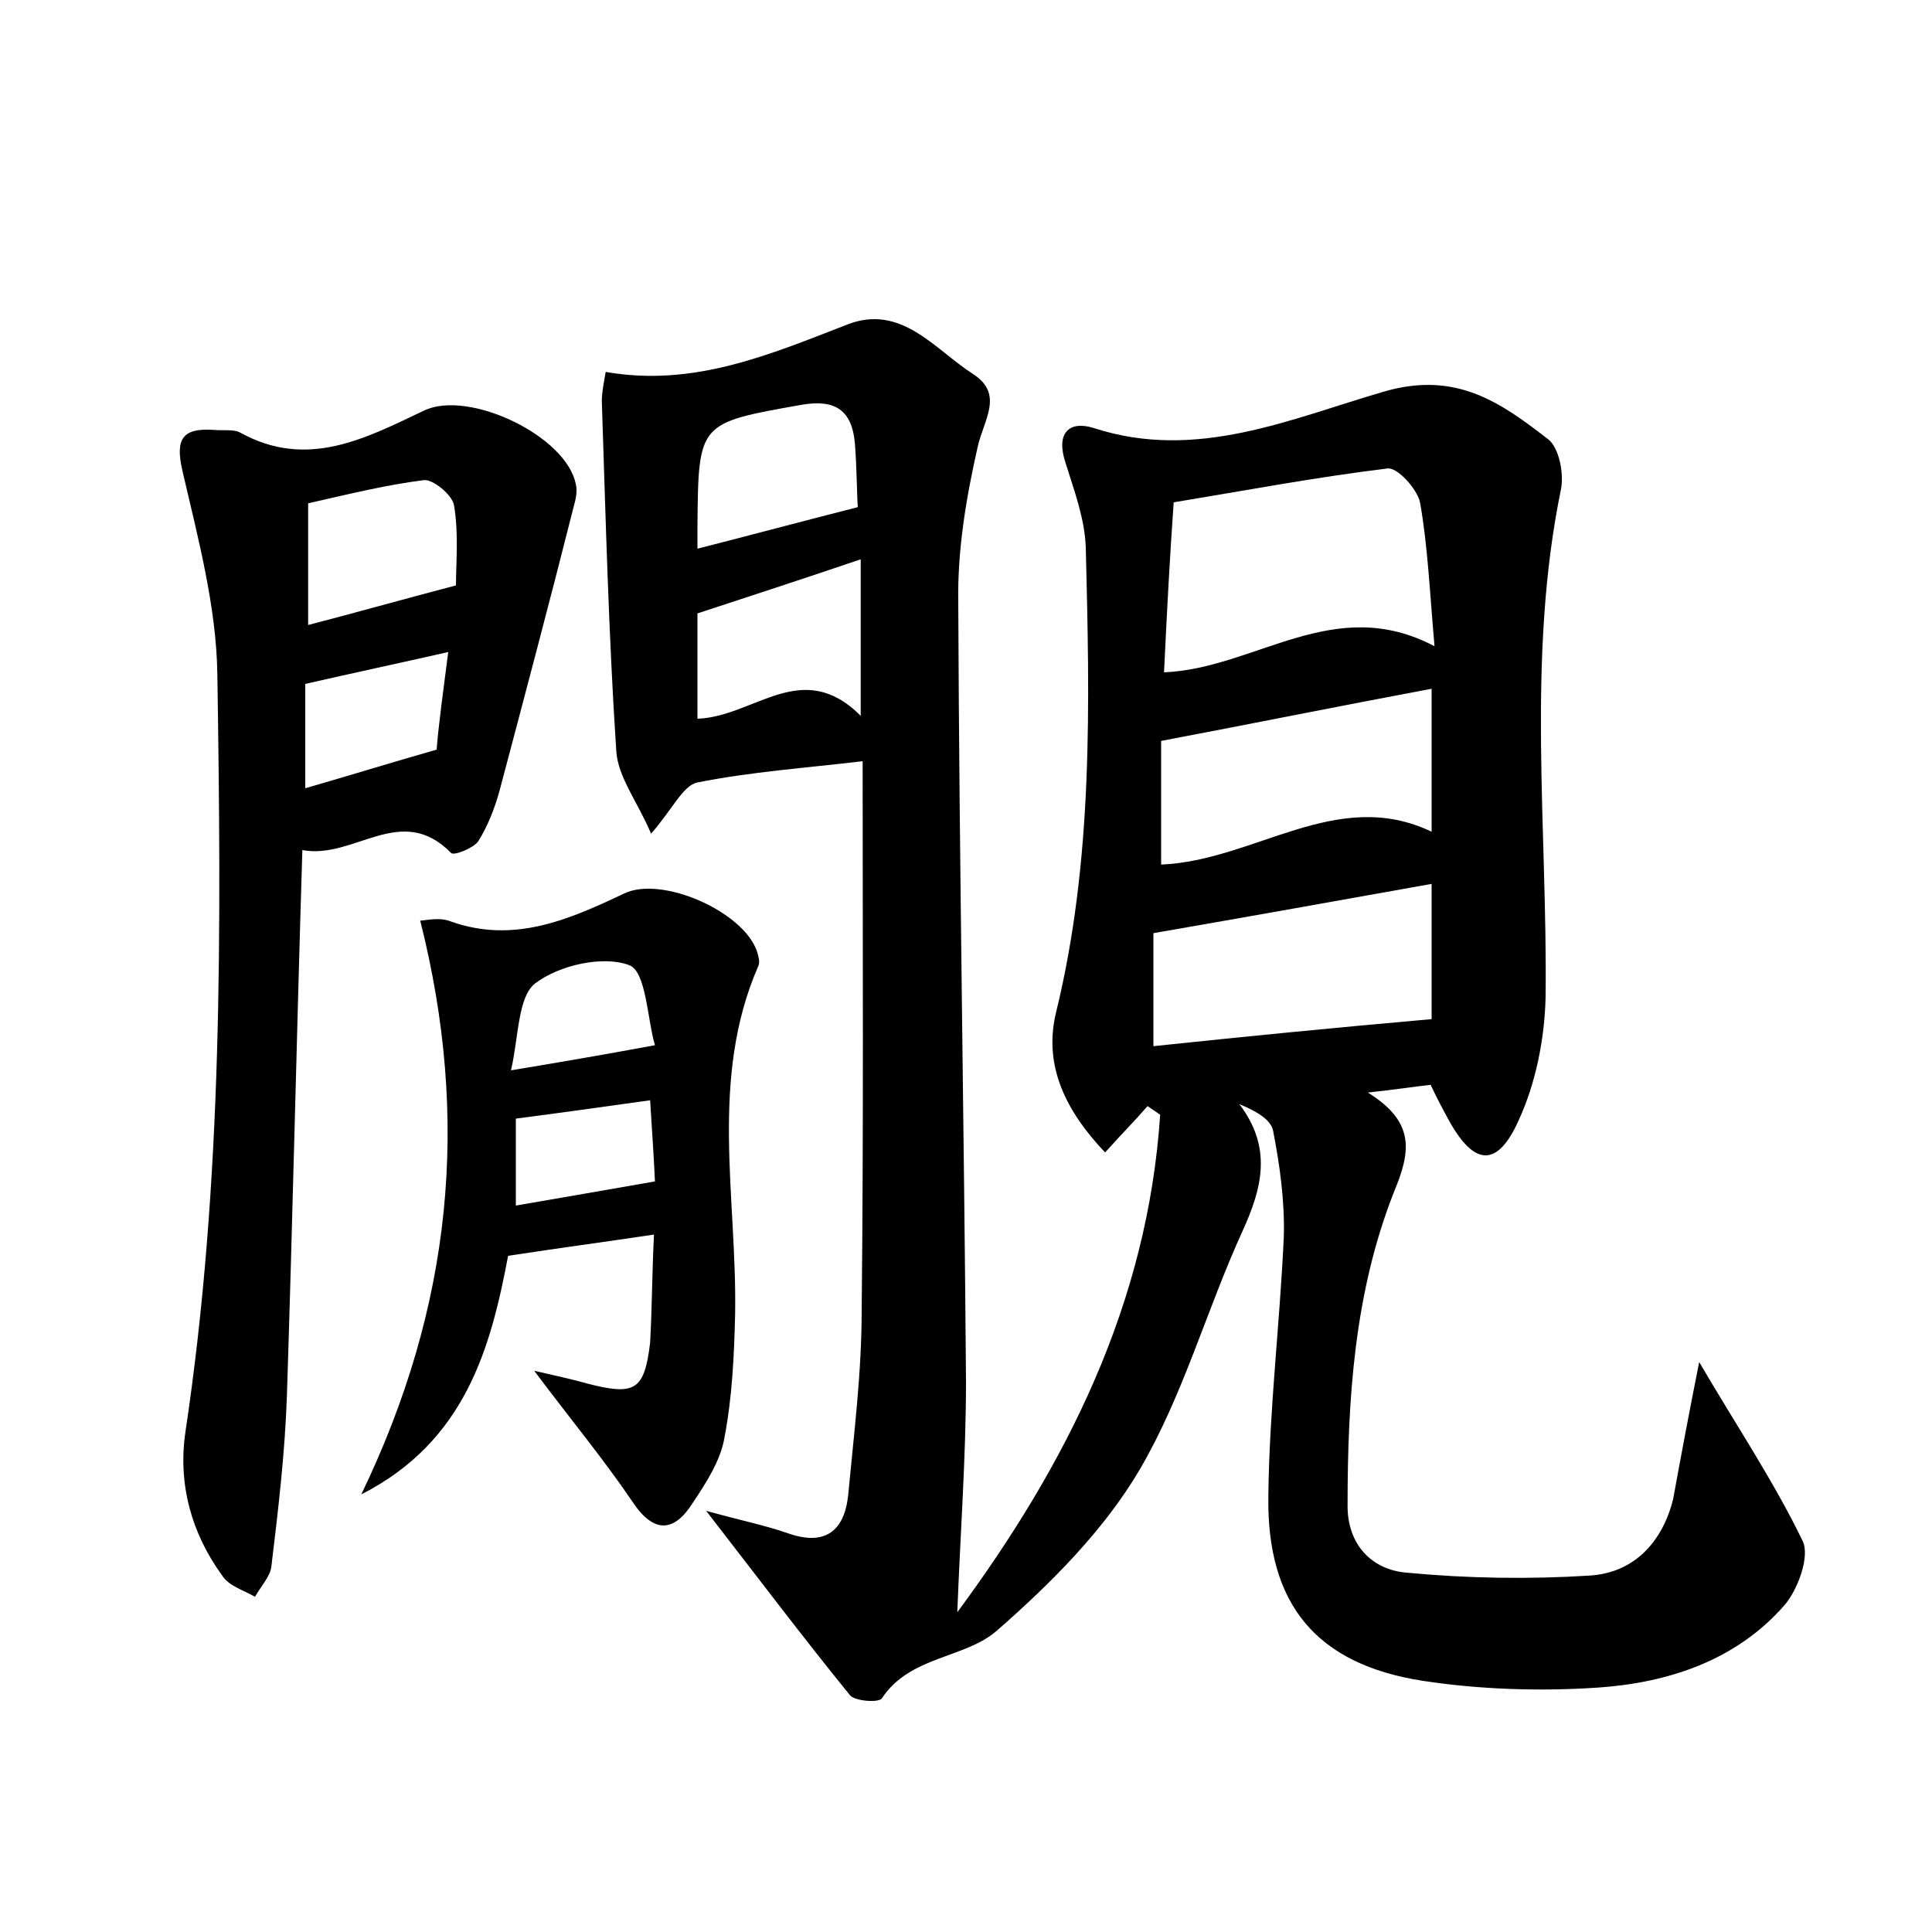<?xml version="1.0" encoding="utf-8"?>
<!-- Generator: Adobe Illustrator 22.0.0, SVG Export Plug-In . SVG Version: 6.00 Build 0)  -->
<svg version="1.1" id="图层_1" xmlns="http://www.w3.org/2000/svg" xmlns:xlink="http://www.w3.org/1999/xlink" x="0px" y="0px"
	 viewBox="0 0 200 200" style="enable-background:new 0 0 200 200;" xml:space="preserve">
<style type="text/css">
	.st0{fill:#FFFFFF;}
</style>
<g>
	
	<path d="M175.9,141c3.8,6.5,7.7,12.3,10.7,18.5c0.8,1.6-0.5,5.1-1.9,6.7c-5,5.7-12,8-19.3,8.5c-6,0.4-12.2,0.2-18.1-0.7
		c-11-1.7-16.2-7.9-16-19.2c0.1-8.9,1.2-17.9,1.6-26.8c0.1-3.6-0.4-7.3-1.1-10.9c-0.2-1.2-1.8-2.1-3.5-2.8c3.4,4.5,2.4,8.6,0.3,13.2
		c-3.7,8.1-6.1,16.9-10.6,24.6c-3.7,6.3-9.2,11.8-14.8,16.7c-3.3,2.9-9,2.6-11.9,7c-0.3,0.5-2.8,0.3-3.3-0.3
		c-4.8-5.9-9.4-12-14.9-19.1c3.6,1,6.1,1.5,8.4,2.3c3.9,1.4,5.9-0.2,6.3-3.9c0.6-6.4,1.4-12.7,1.4-19.1c0.2-18.9,0.1-37.7,0.1-56.9
		c-5.9,0.7-11.6,1.1-17.1,2.2c-1.5,0.3-2.6,2.8-4.8,5.3c-1.4-3.3-3.4-5.8-3.6-8.5c-0.8-12.1-1.1-24.2-1.5-36.3c0-0.9,0.2-1.8,0.4-3
		c9.1,1.6,17-1.8,25-4.9c5.6-2.2,9.1,2.6,13,5.1c3.3,2.1,1.1,4.8,0.5,7.6c-1.2,5.3-2.1,10.7-2,16.1c0.1,26.9,0.6,53.8,0.8,80.6
		c0,7.9-0.6,15.9-0.9,23.9c11.3-15.3,19.7-31.9,21-51.5c-0.4-0.3-0.9-0.6-1.3-0.9c-1.3,1.5-2.7,2.9-4.4,4.8c-4-4.2-6.4-8.9-5.1-14.4
		c3.9-15.9,3.5-32.1,3.1-48.2c-0.1-3-1.2-5.9-2.1-8.8c-1-3,0.3-4.4,2.9-3.6c10.7,3.5,20.5-1,30.2-3.8c7.4-2.1,12,1.2,16.9,5
		c1.1,0.9,1.6,3.5,1.3,5.1c-3.6,17.5-1.4,35.1-1.6,52.6c-0.1,4.3-1,8.9-2.8,12.8c-2.2,4.9-4.6,4.7-7.2,0c-0.6-1.1-1.2-2.2-1.9-3.7
		c-1.8,0.2-3.7,0.5-6.5,0.8c5,3.1,4.4,6.2,2.7,10.3c-4.1,10.4-4.8,21.4-4.8,32.5c0,4,2.5,6.6,6.1,6.9c6.3,0.6,12.7,0.7,19,0.3
		c4.6-0.3,7.5-3.5,8.6-7.9C174,150.8,174.9,146,175.9,141z M120.5,69.6c9.5-0.4,17.6-8.2,28-2.7c-0.5-5.7-0.7-10.4-1.5-14.9
		c-0.3-1.4-2.4-3.7-3.4-3.5c-7.4,0.9-14.8,2.3-22.1,3.5C121.1,57.6,120.8,63.3,120.5,69.6z M148.2,105.5c0-3.9,0-8.9,0-14
		c-9.5,1.7-19,3.4-28.8,5.1c0,3.5,0,7.5,0,11.7C128.9,107.3,138,106.4,148.2,105.5z M120.2,89.5c9.7-0.4,18.2-8.1,28-3.4
		c0-5.3,0-10,0-14.8c-9.6,1.8-18.5,3.6-28,5.4C120.2,80.5,120.2,84.9,120.2,89.5z M72.2,63.5c0,3.6,0,7.2,0,10.9
		c5.9-0.2,10.8-6.4,16.9-0.3c0-6.4,0-11.6,0-16.2C83.5,59.8,78,61.6,72.2,63.5z M88.8,52.5c-0.1-1.3-0.1-4-0.3-6.6
		c-0.3-3.4-2-4.6-5.5-4c-10.7,1.9-10.7,1.8-10.8,12.5c0,0.9,0,1.7,0,2.4C77.7,55.4,82.9,54,88.8,52.5z"/>
	<path d="M31.3,88c-0.6,19.5-1,38-1.6,56.5c-0.2,5.9-0.9,11.8-1.6,17.6c-0.1,1.1-1.1,2.1-1.7,3.2c-1.2-0.7-2.7-1.1-3.4-2.2
		c-3.2-4.4-4.6-9.5-3.8-14.9c3.9-26,3.7-52.2,3.3-78.4c-0.1-7-2-14.1-3.6-21c-0.8-3.4,0-4.5,3.2-4.3c1,0.1,2.1-0.1,2.8,0.3
		c6.9,3.8,12.9,0.6,19-2.3c4.6-2.2,14.7,2.6,15.7,7.6c0.2,0.7,0,1.6-0.2,2.3c-2.5,9.9-5.1,19.7-7.7,29.5c-0.5,1.8-1.2,3.6-2.2,5.2
		c-0.5,0.7-2.5,1.5-2.8,1.2C41.5,83,36.7,89,31.3,88z M47.2,60.6c0-2.3,0.3-5.3-0.2-8.3c-0.2-1.1-2.2-2.7-3.1-2.6
		c-4,0.5-8,1.5-12,2.4c0,4.3,0,8.5,0,12.6C36.9,63.4,41.5,62.1,47.2,60.6z M46.4,67.5c-5.3,1.2-10,2.2-14.8,3.3c0,3.8,0,7.3,0,10.8
		c4.5-1.3,8.7-2.6,13.6-4C45.4,75,45.9,71.4,46.4,67.5z"/>
	<path d="M67.7,127.8c-5.3,0.8-9.9,1.4-15.1,2.2c-1.8,9.5-4.4,19.2-15.2,24.7c9.4-19.5,11.3-38.8,6.1-59.4c0.5,0,2-0.4,3.2,0.1
		c6.5,2.3,12.2-0.2,17.9-2.9c3.9-1.9,12.5,1.9,13.8,6.1c0.1,0.4,0.3,1,0.1,1.4c-5.1,11.7-2.2,23.9-2.4,36c-0.1,4.3-0.3,8.6-1.1,12.8
		c-0.4,2.4-1.9,4.7-3.3,6.8c-1.9,3-4,3.2-6.2-0.1c-2.9-4.3-6.3-8.4-10.2-13.6c2.6,0.6,4,0.9,5.4,1.3c5,1.3,6,0.8,6.6-4.2
		C67.5,135.4,67.5,131.8,67.7,127.8z M53.4,124.8c4.7-0.8,9.2-1.6,14.4-2.5c-0.1-2.3-0.3-5.2-0.5-8.4c-5,0.7-9.3,1.3-13.9,1.9
		C53.4,118.9,53.4,121.7,53.4,124.8z M67.8,108.2c-0.8-2.7-0.9-7.7-2.7-8.3c-2.7-1-7.2,0-9.7,1.9c-1.8,1.4-1.7,5.5-2.5,9
		C58.3,109.9,62.4,109.2,67.8,108.2z"/>
	
	
	
	
	
	
	
	
	
</g>
</svg>
